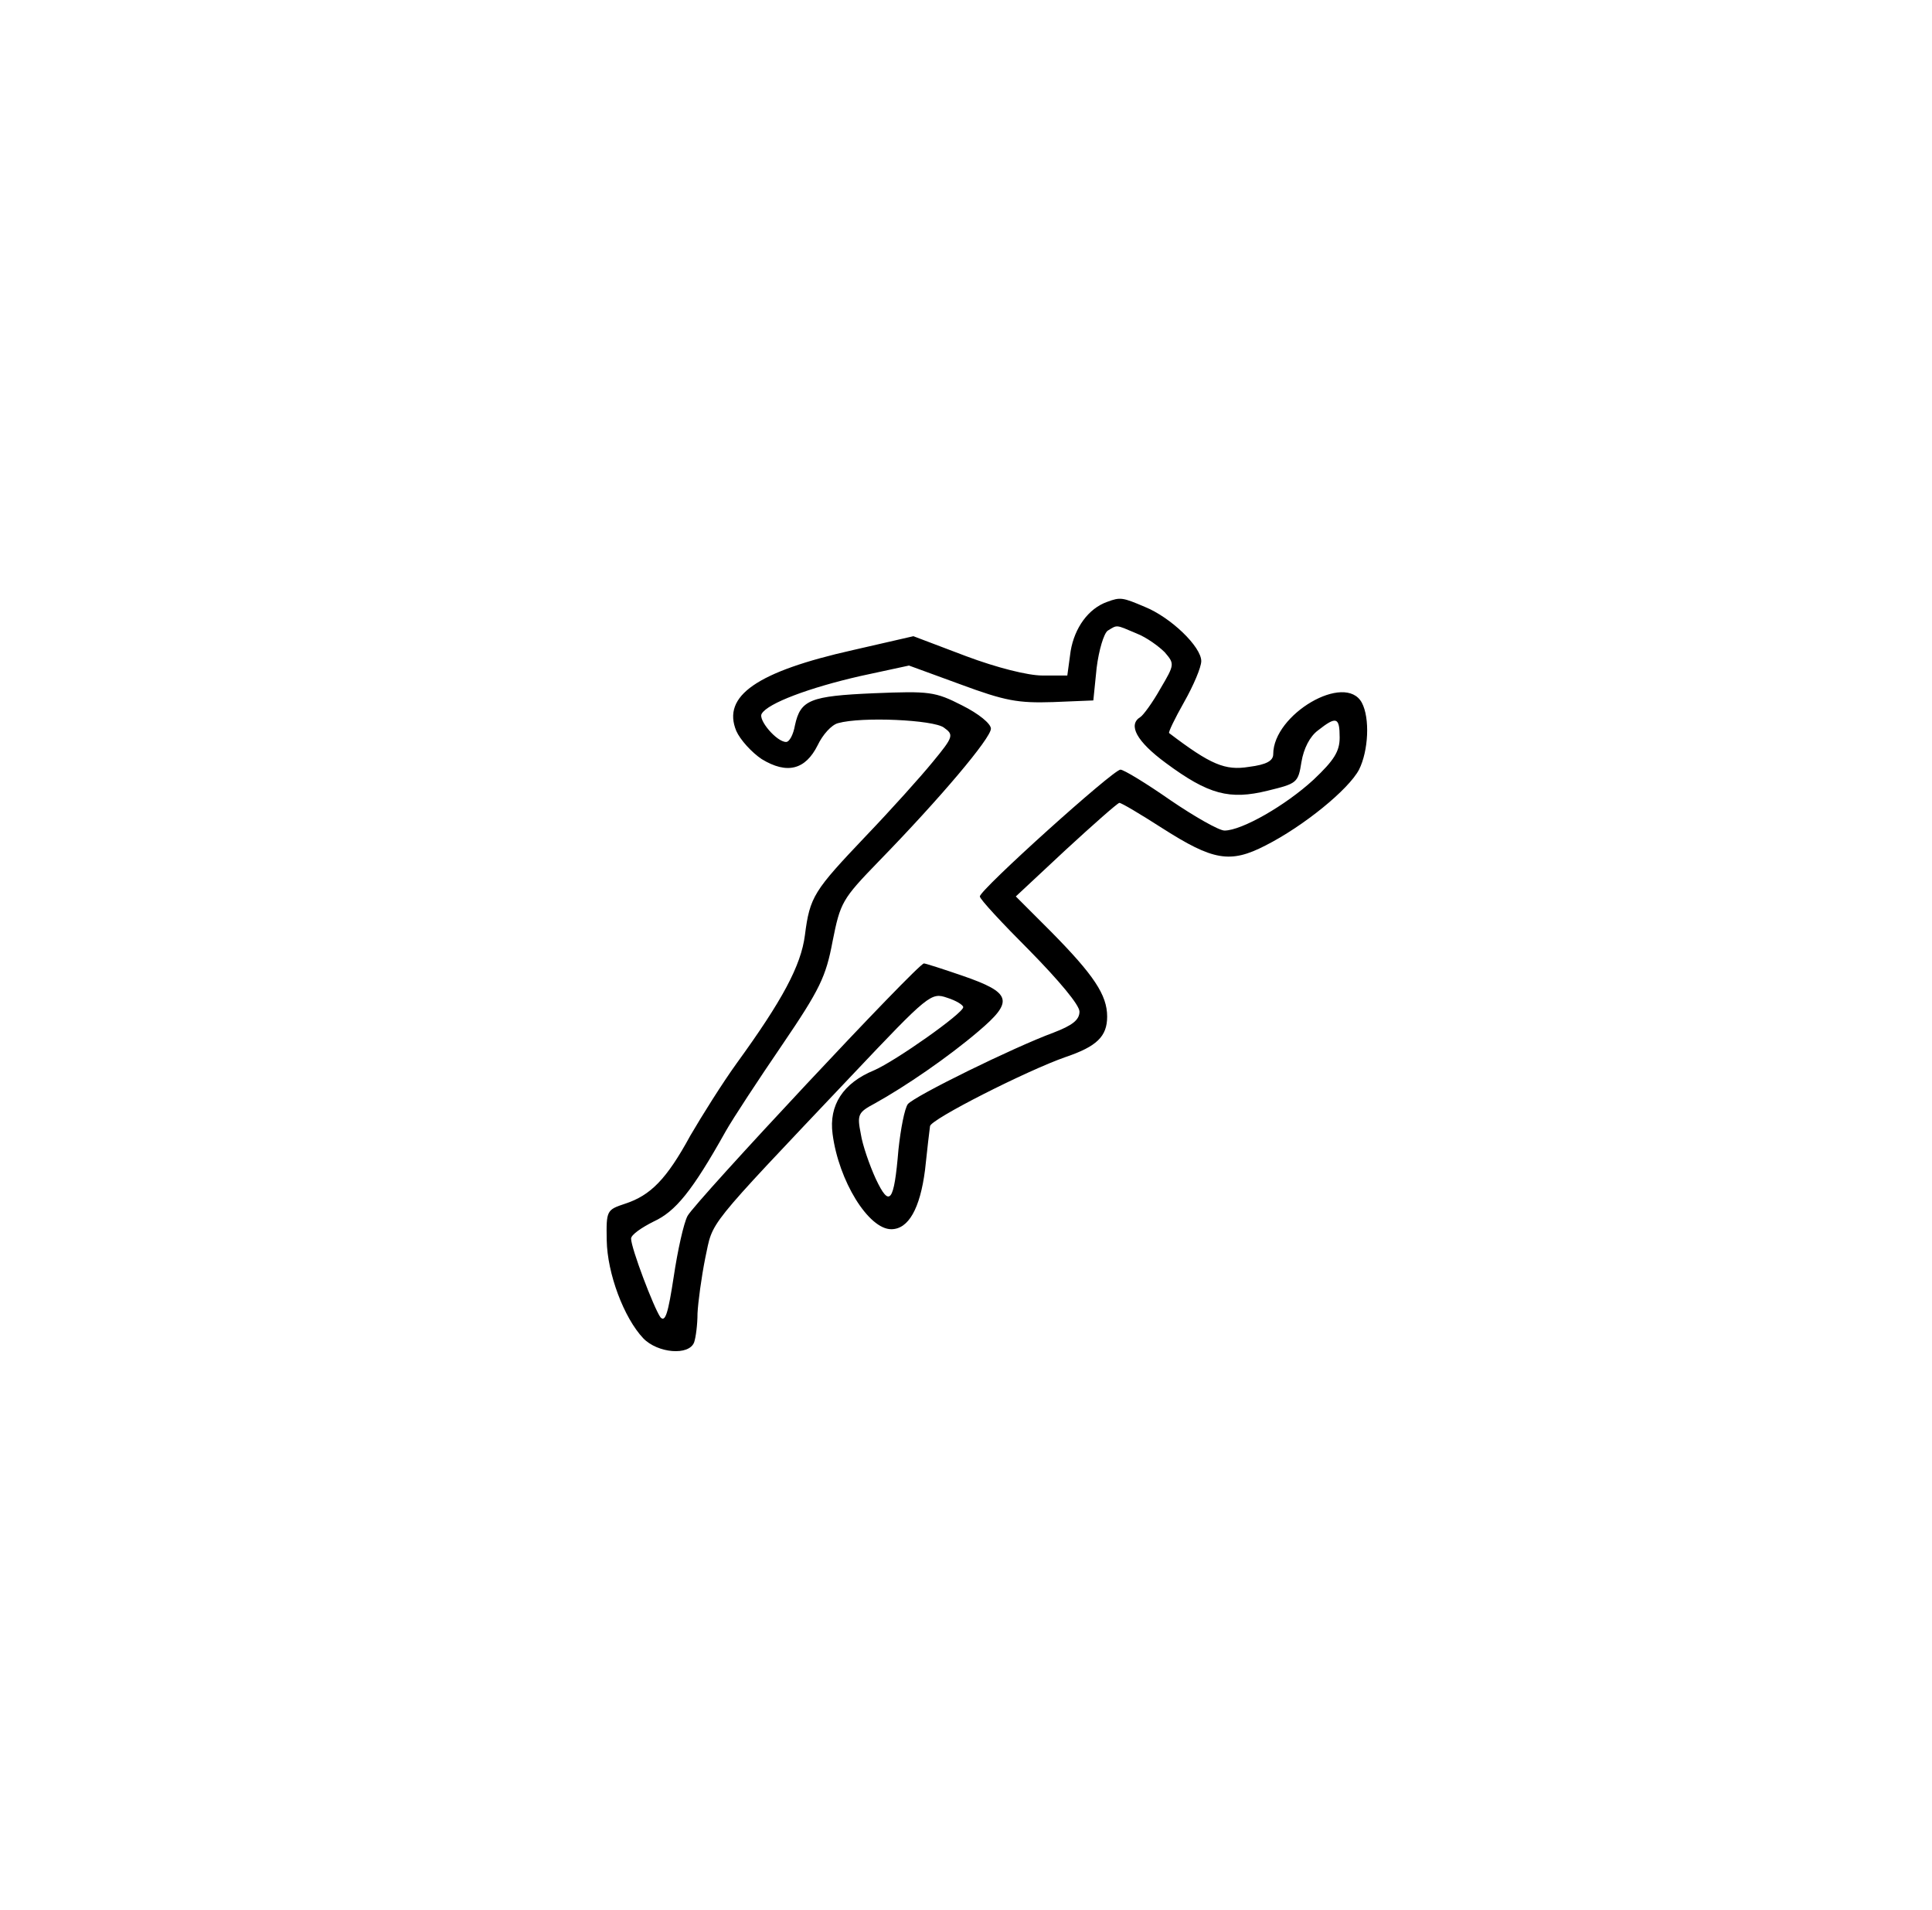<?xml version="1.0" standalone="no"?>
<!DOCTYPE svg PUBLIC "-//W3C//DTD SVG 20010904//EN"
 "http://www.w3.org/TR/2001/REC-SVG-20010904/DTD/svg10.dtd">
<svg version="1.0" xmlns="http://www.w3.org/2000/svg"
 width="349pt" height="345pt" viewBox="0 0 349 345"
 preserveAspectRatio="xMidYMid meet">
<g transform="translate(0,345) scale(0.1,-0.1)"
fill="#000000" stroke="none">
<path d="M2000 2363 c-34 -12 -59 -47 -66 -89 l-6 -44 -45 0 c-26 0 -82 14
-138 35 l-95 36 -109 -25 c-174 -39 -237 -83 -211 -146 7 -16 28 -39 46 -51
46 -28 79 -19 101 25 9 19 25 37 37 40 43 12 172 6 191 -8 18 -13 18 -16 -20
-62 -22 -27 -76 -87 -121 -134 -94 -99 -101 -109 -110 -179 -7 -55 -41 -118
-123 -231 -26 -36 -63 -95 -84 -131 -43 -79 -72 -108 -118 -123 -33 -11 -34
-12 -33 -66 1 -60 31 -140 66 -177 26 -27 83 -32 92 -7 3 9 6 32 6 52 1 20 7
65 14 100 15 69 -4 46 264 329 140 148 144 151 173 141 16 -5 29 -13 29 -17 0
-11 -122 -97 -161 -114 -56 -23 -82 -63 -75 -115 11 -85 65 -172 106 -172 31
0 52 37 61 107 4 37 8 73 9 79 0 12 176 101 245 125 56 19 75 37 75 73 0 39
-24 75 -102 154 l-63 63 90 84 c50 46 93 84 97 85 4 0 39 -21 78 -46 91 -58
122 -64 186 -31 69 35 150 101 169 137 17 34 20 93 5 121 -30 55 -160 -21
-160 -93 0 -12 -12 -19 -44 -23 -43 -7 -69 4 -144 61 -2 1 10 26 27 56 17 30
31 63 31 74 0 26 -55 79 -102 98 -40 17 -44 18 -68 9z m53 -57 c18 -7 40 -23
51 -34 18 -21 18 -22 -8 -66 -14 -25 -31 -48 -36 -51 -23 -14 -7 -44 46 -83
77 -57 115 -67 184 -50 53 13 55 14 61 52 4 24 15 46 30 57 33 26 39 24 39
-13 0 -25 -10 -41 -47 -76 -51 -47 -130 -92 -161 -92 -10 0 -54 25 -98 55 -43
30 -84 55 -90 55 -13 0 -254 -217 -254 -229 0 -5 41 -49 90 -98 53 -54 90 -98
90 -110 0 -15 -13 -25 -47 -38 -73 -27 -250 -114 -263 -129 -6 -8 -13 -45 -17
-82 -8 -96 -16 -106 -41 -53 -11 24 -24 61 -27 81 -7 35 -5 39 25 55 56 31
133 84 187 130 65 55 61 70 -29 101 -35 12 -66 22 -69 22 -11 0 -413 -430
-427 -456 -7 -13 -18 -63 -25 -110 -10 -65 -15 -83 -24 -73 -12 17 -53 125
-53 142 0 7 19 20 41 31 39 18 69 54 130 163 13 23 59 93 102 156 68 100 79
123 91 187 14 70 17 76 83 144 112 115 203 223 203 240 0 9 -22 27 -52 42 -49
25 -59 26 -159 22 -116 -5 -133 -12 -143 -58 -3 -17 -10 -30 -16 -30 -17 0
-51 40 -44 51 11 19 86 47 178 68 l88 19 93 -34 c81 -30 104 -34 167 -32 l73
3 6 59 c4 32 13 62 20 67 18 11 14 11 52 -5z"/>
</g>
</svg>
